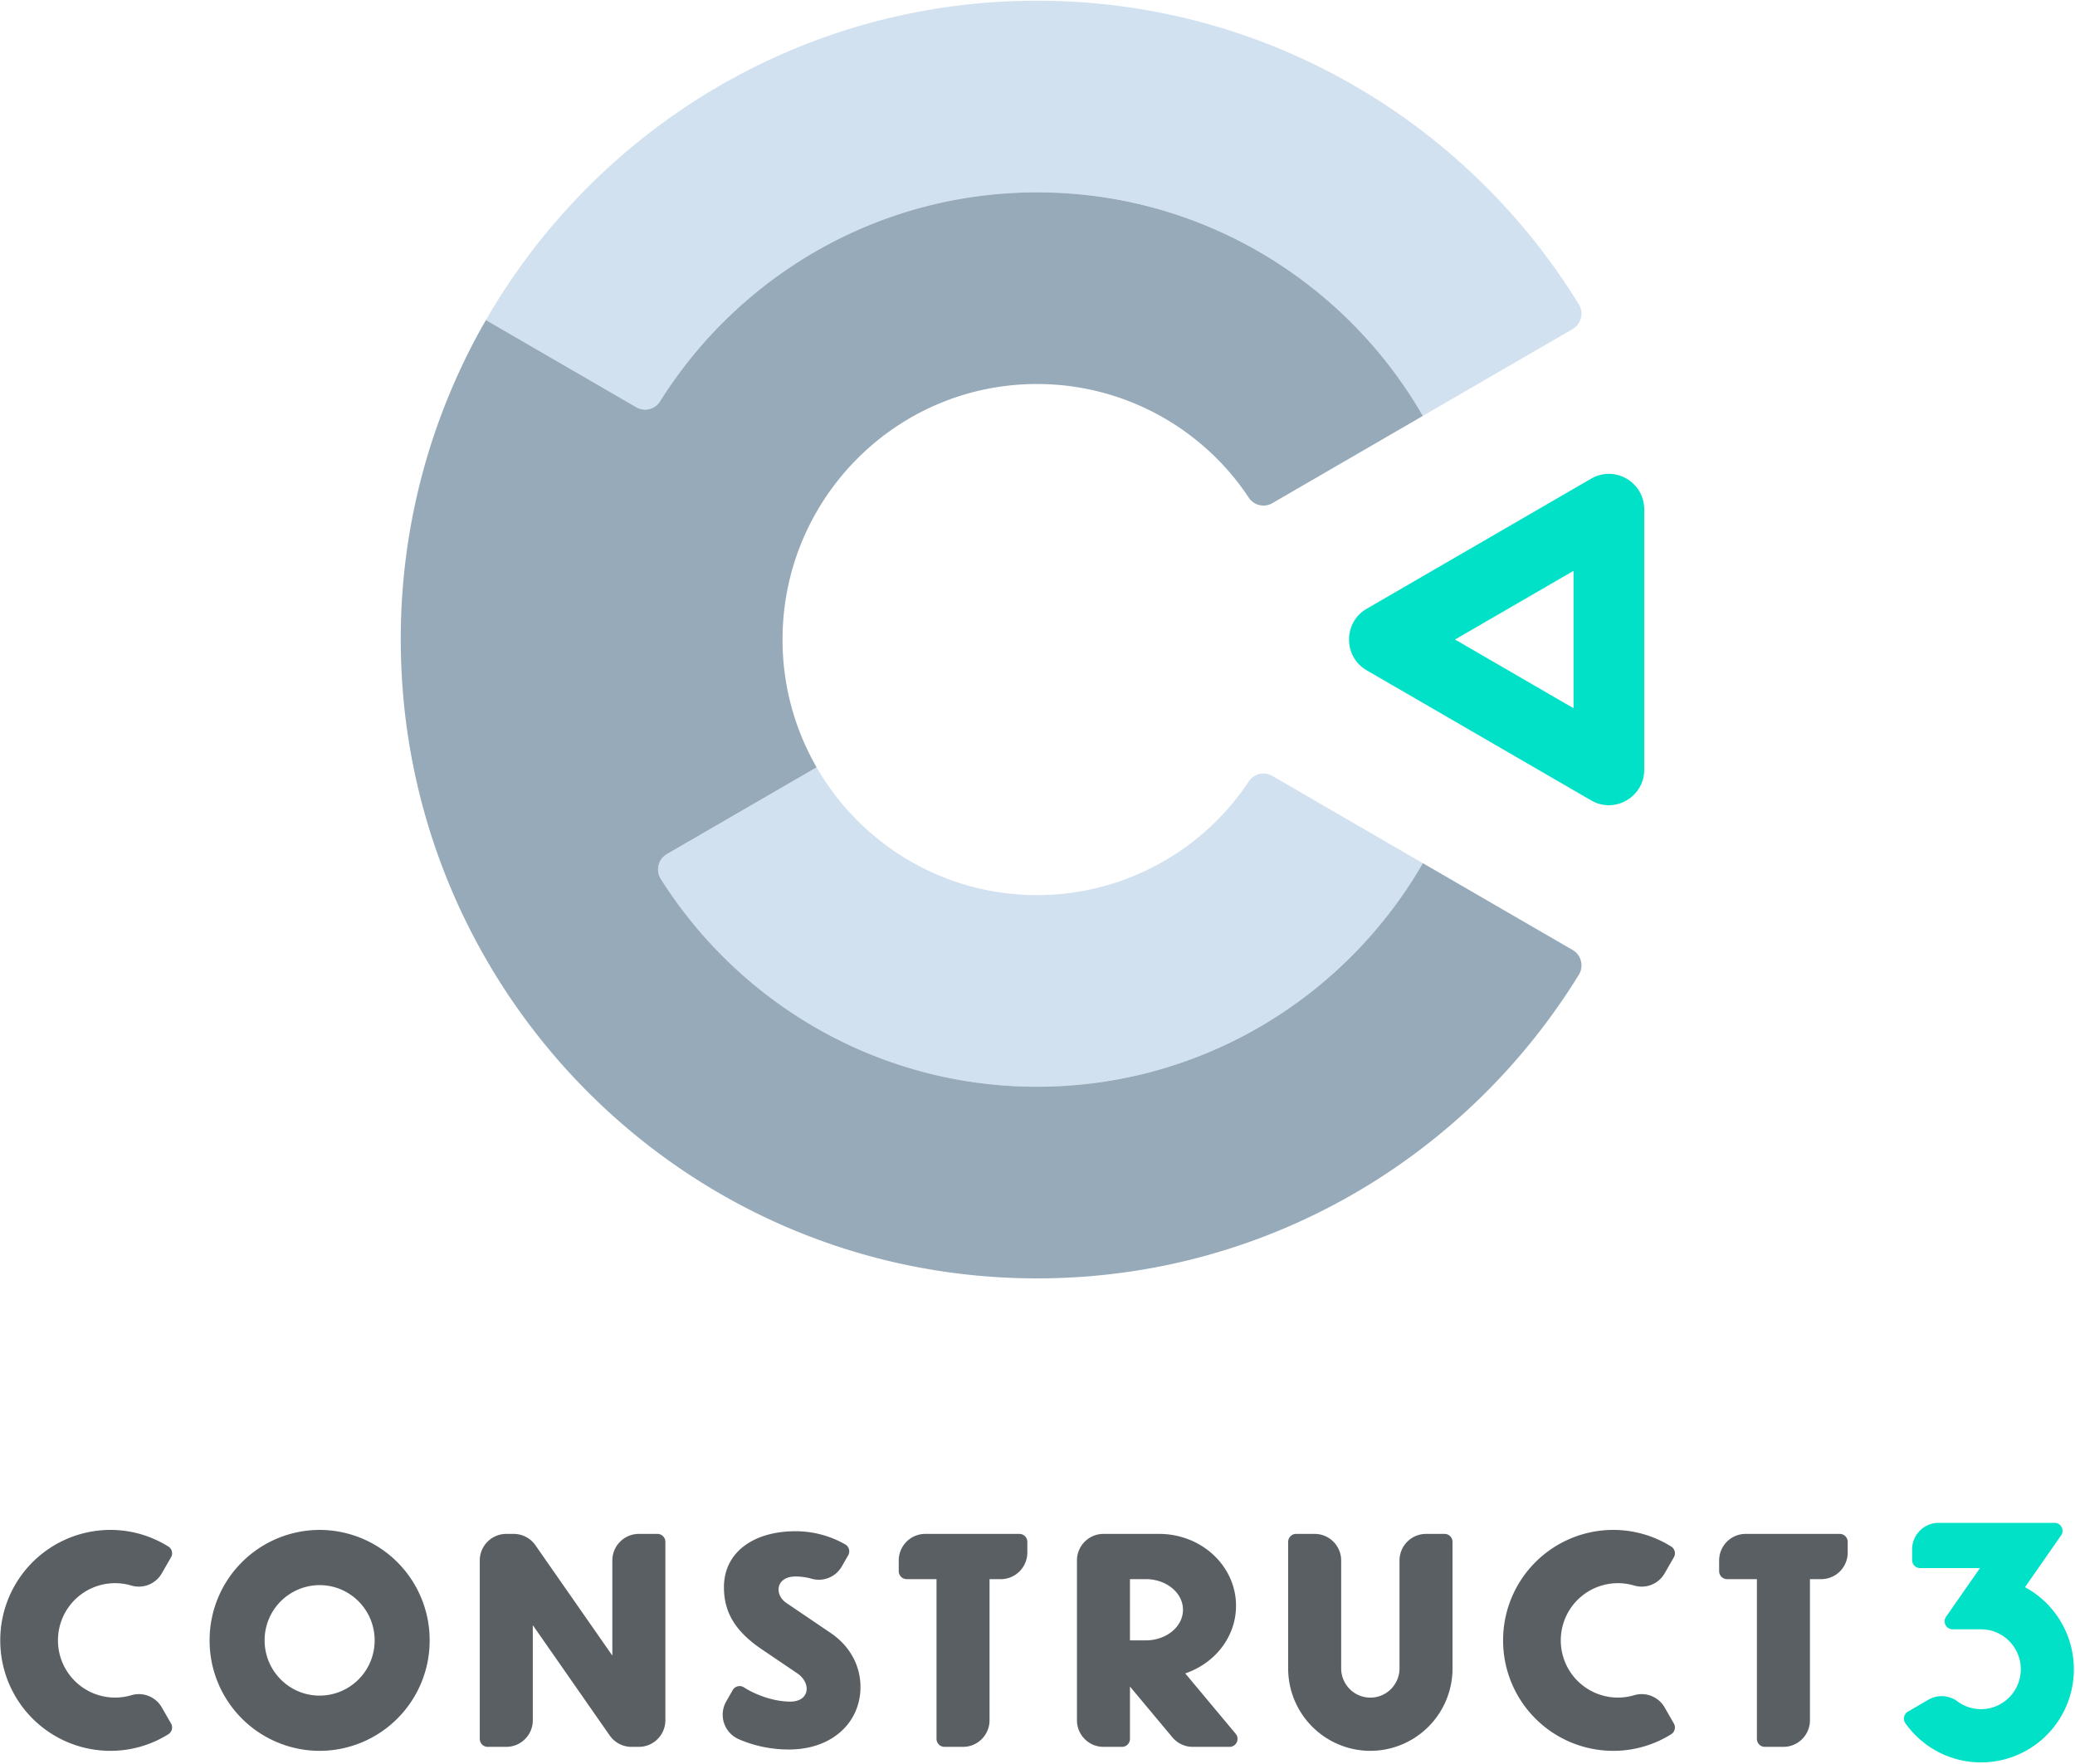 <svg xmlns="http://www.w3.org/2000/svg" width="80" height="68" viewBox="0 0 80 68"><g><g><g><g><path fill="#5a5f64" d="M62.194 58.976a4.21 4.21 0 0 1 2.237.64c.14.088.186.271.104.415l-.356.619a1.02 1.02 0 0 1-1.177.47 2.202 2.202 0 0 0-2.827 2.114 2.202 2.202 0 0 0 2.827 2.115 1.02 1.02 0 0 1 1.177.47l.355.619a.308.308 0 0 1-.103.415 4.21 4.21 0 0 1-2.237.64 4.25 4.25 0 0 1-4.243-4.259 4.25 4.25 0 0 1 4.243-4.258zm-18.63 4.258h.614c.79 0 1.431-.528 1.431-1.18 0-.651-.64-1.18-1.43-1.18h-.614zm4.076 3.6c.167.199.025.505-.235.505h-1.421a1.02 1.02 0 0 1-.783-.367l-1.636-1.957v2.016c0 .17-.137.308-.307.308h-.715c-.565 0-1.022-.46-1.022-1.026v-6.157c0-.567.457-1.026 1.022-1.026h2.146c1.637 0 2.965 1.24 2.965 2.77 0 1.2-.817 2.222-1.958 2.607zM35.672 59.13h3.629c.17 0 .307.138.307.308v.41c0 .567-.458 1.026-1.023 1.026h-.434v5.439c0 .567-.458 1.026-1.022 1.026h-.716a.307.307 0 0 1-.306-.308v-6.157h-1.15a.307.307 0 0 1-.307-.307v-.41c0-.568.458-1.027 1.022-1.027zm31.63 0h3.629c.169 0 .306.138.306.308v.41c0 .567-.457 1.026-1.022 1.026h-.434v5.439c0 .567-.458 1.026-1.023 1.026h-.715a.307.307 0 0 1-.307-.308v-6.157h-1.15a.307.307 0 0 1-.306-.307v-.41c0-.568.457-1.027 1.022-1.027zm-48.805 7.901v-6.875c0-.567.458-1.026 1.023-1.026h.285c.334 0 .646.163.838.438l2.965 4.253v-3.665c0-.567.458-1.026 1.022-1.026h.716c.17 0 .307.138.307.308v6.875c0 .567-.458 1.026-1.023 1.026h-.285c-.334 0-.646-.164-.838-.438l-2.965-4.253v3.665c0 .567-.458 1.026-1.022 1.026h-.716a.307.307 0 0 1-.307-.308zm-8.295-3.797c0 1.176.95 2.13 2.121 2.13a2.125 2.125 0 0 0 2.121-2.13c0-1.175-.95-2.129-2.12-2.129a2.125 2.125 0 0 0-2.122 2.13zm6.363 0a4.25 4.25 0 0 1-4.242 4.259 4.25 4.25 0 0 1-4.242-4.259 4.25 4.25 0 0 1 4.242-4.258 4.25 4.25 0 0 1 4.242 4.258zm33.406-4.104h.715c.565 0 1.022.46 1.022 1.026v4.156c0 .624.504 1.129 1.125 1.129.62 0 1.124-.505 1.124-1.129v-4.156c0-.567.458-1.026 1.022-1.026h.716c.17 0 .306.138.306.308v4.874a3.175 3.175 0 0 1-3.168 3.181 3.175 3.175 0 0 1-3.169-3.18v-4.875c0-.17.137-.308.307-.308zm-22.06 2.052c0-1.338 1.134-2.155 2.76-2.155.697 0 1.35.185 1.916.507.147.084.199.274.114.421l-.247.43a1.02 1.02 0 0 1-1.165.473 2.244 2.244 0 0 0-.618-.086c-.756 0-.836.693-.35 1.022l1.708 1.157c.72.488 1.146 1.236 1.146 2.08 0 1.36-1.082 2.41-2.76 2.41-.686 0-1.34-.14-1.933-.397a1.03 1.03 0 0 1-.483-1.456l.251-.438a.306.306 0 0 1 .431-.105c.495.317 1.19.55 1.786.55.76 0 .817-.721.271-1.09l-1.37-.928c-1.05-.71-1.457-1.45-1.457-2.395zm-21.42-1.566c.14.088.186.271.103.415l-.356.619a1.02 1.02 0 0 1-1.176.47 2.202 2.202 0 0 0-2.827 2.114 2.202 2.202 0 0 0 2.827 2.115c.454-.136.94.058 1.176.47l.356.619a.308.308 0 0 1-.104.415c-.649.405-1.415.64-2.236.64A4.25 4.25 0 0 1 .01 63.234a4.25 4.25 0 0 1 4.243-4.258 4.21 4.21 0 0 1 2.236.64z"/></g><g><path fill="#00e1c8" d="M73.72 59.73c0-.567.459-1.026 1.023-1.026h4.47c.247 0 .392.28.25.484l-1.391 1.996a3.592 3.592 0 0 1 1.883 3.163 3.584 3.584 0 0 1-3.578 3.592 3.569 3.569 0 0 1-2.917-1.512.31.31 0 0 1 .097-.445l.791-.46a1.02 1.02 0 0 1 1.12.064c.254.189.568.3.909.3.847 0 1.533-.689 1.533-1.539s-.686-1.539-1.533-1.539h-1.098a.308.308 0 0 1-.25-.484l1.307-1.876h-2.308a.307.307 0 0 1-.307-.308v-.41z"/></g></g><g><g><g><path fill="#d2e1f0" d="M54.857 16.032c-2.97-5.151-8.518-8.617-14.874-8.617-6.121 0-11.495 3.215-14.536 8.055a.68.68 0 0 1-.916.228l-5.797-3.36C22.976 4.978 30.904.027 39.983.027c8.828 0 16.568 4.681 20.889 11.706a.686.686 0 0 1-.24.952zM39.983 34.505a9.794 9.794 0 0 0 8.162-4.382c.2-.3.596-.393.907-.213l5.805 3.365c-2.97 5.151-8.519 8.617-14.874 8.617-6.102 0-11.46-3.194-14.506-8.007a.686.686 0 0 1 .235-.96l5.771-3.345c1.697 2.944 4.868 4.925 8.5 4.925z"/></g><g><path fill="#96aab9" d="M39.983 41.892c-6.101 0-11.46-3.195-14.506-8.008a.687.687 0 0 1 .235-.96l5.772-3.345a9.834 9.834 0 0 1-1.314-4.926c0-5.414 4.368-9.85 9.813-9.85a9.794 9.794 0 0 1 8.163 4.381c.2.3.596.393.907.213l5.804-3.364c-2.969-5.152-8.518-8.618-14.874-8.618-6.121 0-11.495 3.215-14.535 8.055a.68.68 0 0 1-.917.228l-5.797-3.36a24.586 24.586 0 0 0-3.283 12.315c0 13.536 10.918 24.627 24.532 24.627 8.829 0 16.568-4.682 20.889-11.707a.687.687 0 0 0-.24-.952l-5.775-3.347c-2.97 5.152-8.518 8.618-14.874 8.618z"/></g></g><g><path fill="#00e1c8" d="M52.69 23.468l8.658-5.018c.906-.525 2.044.134 2.044 1.185v10.036c0 1.051-1.138 1.71-2.044 1.185l-8.659-5.018c-.905-.525-.905-1.845 0-2.37zm7.976-1.463l-4.57 2.648 4.57 2.648z"/></g></g></g></g></svg>